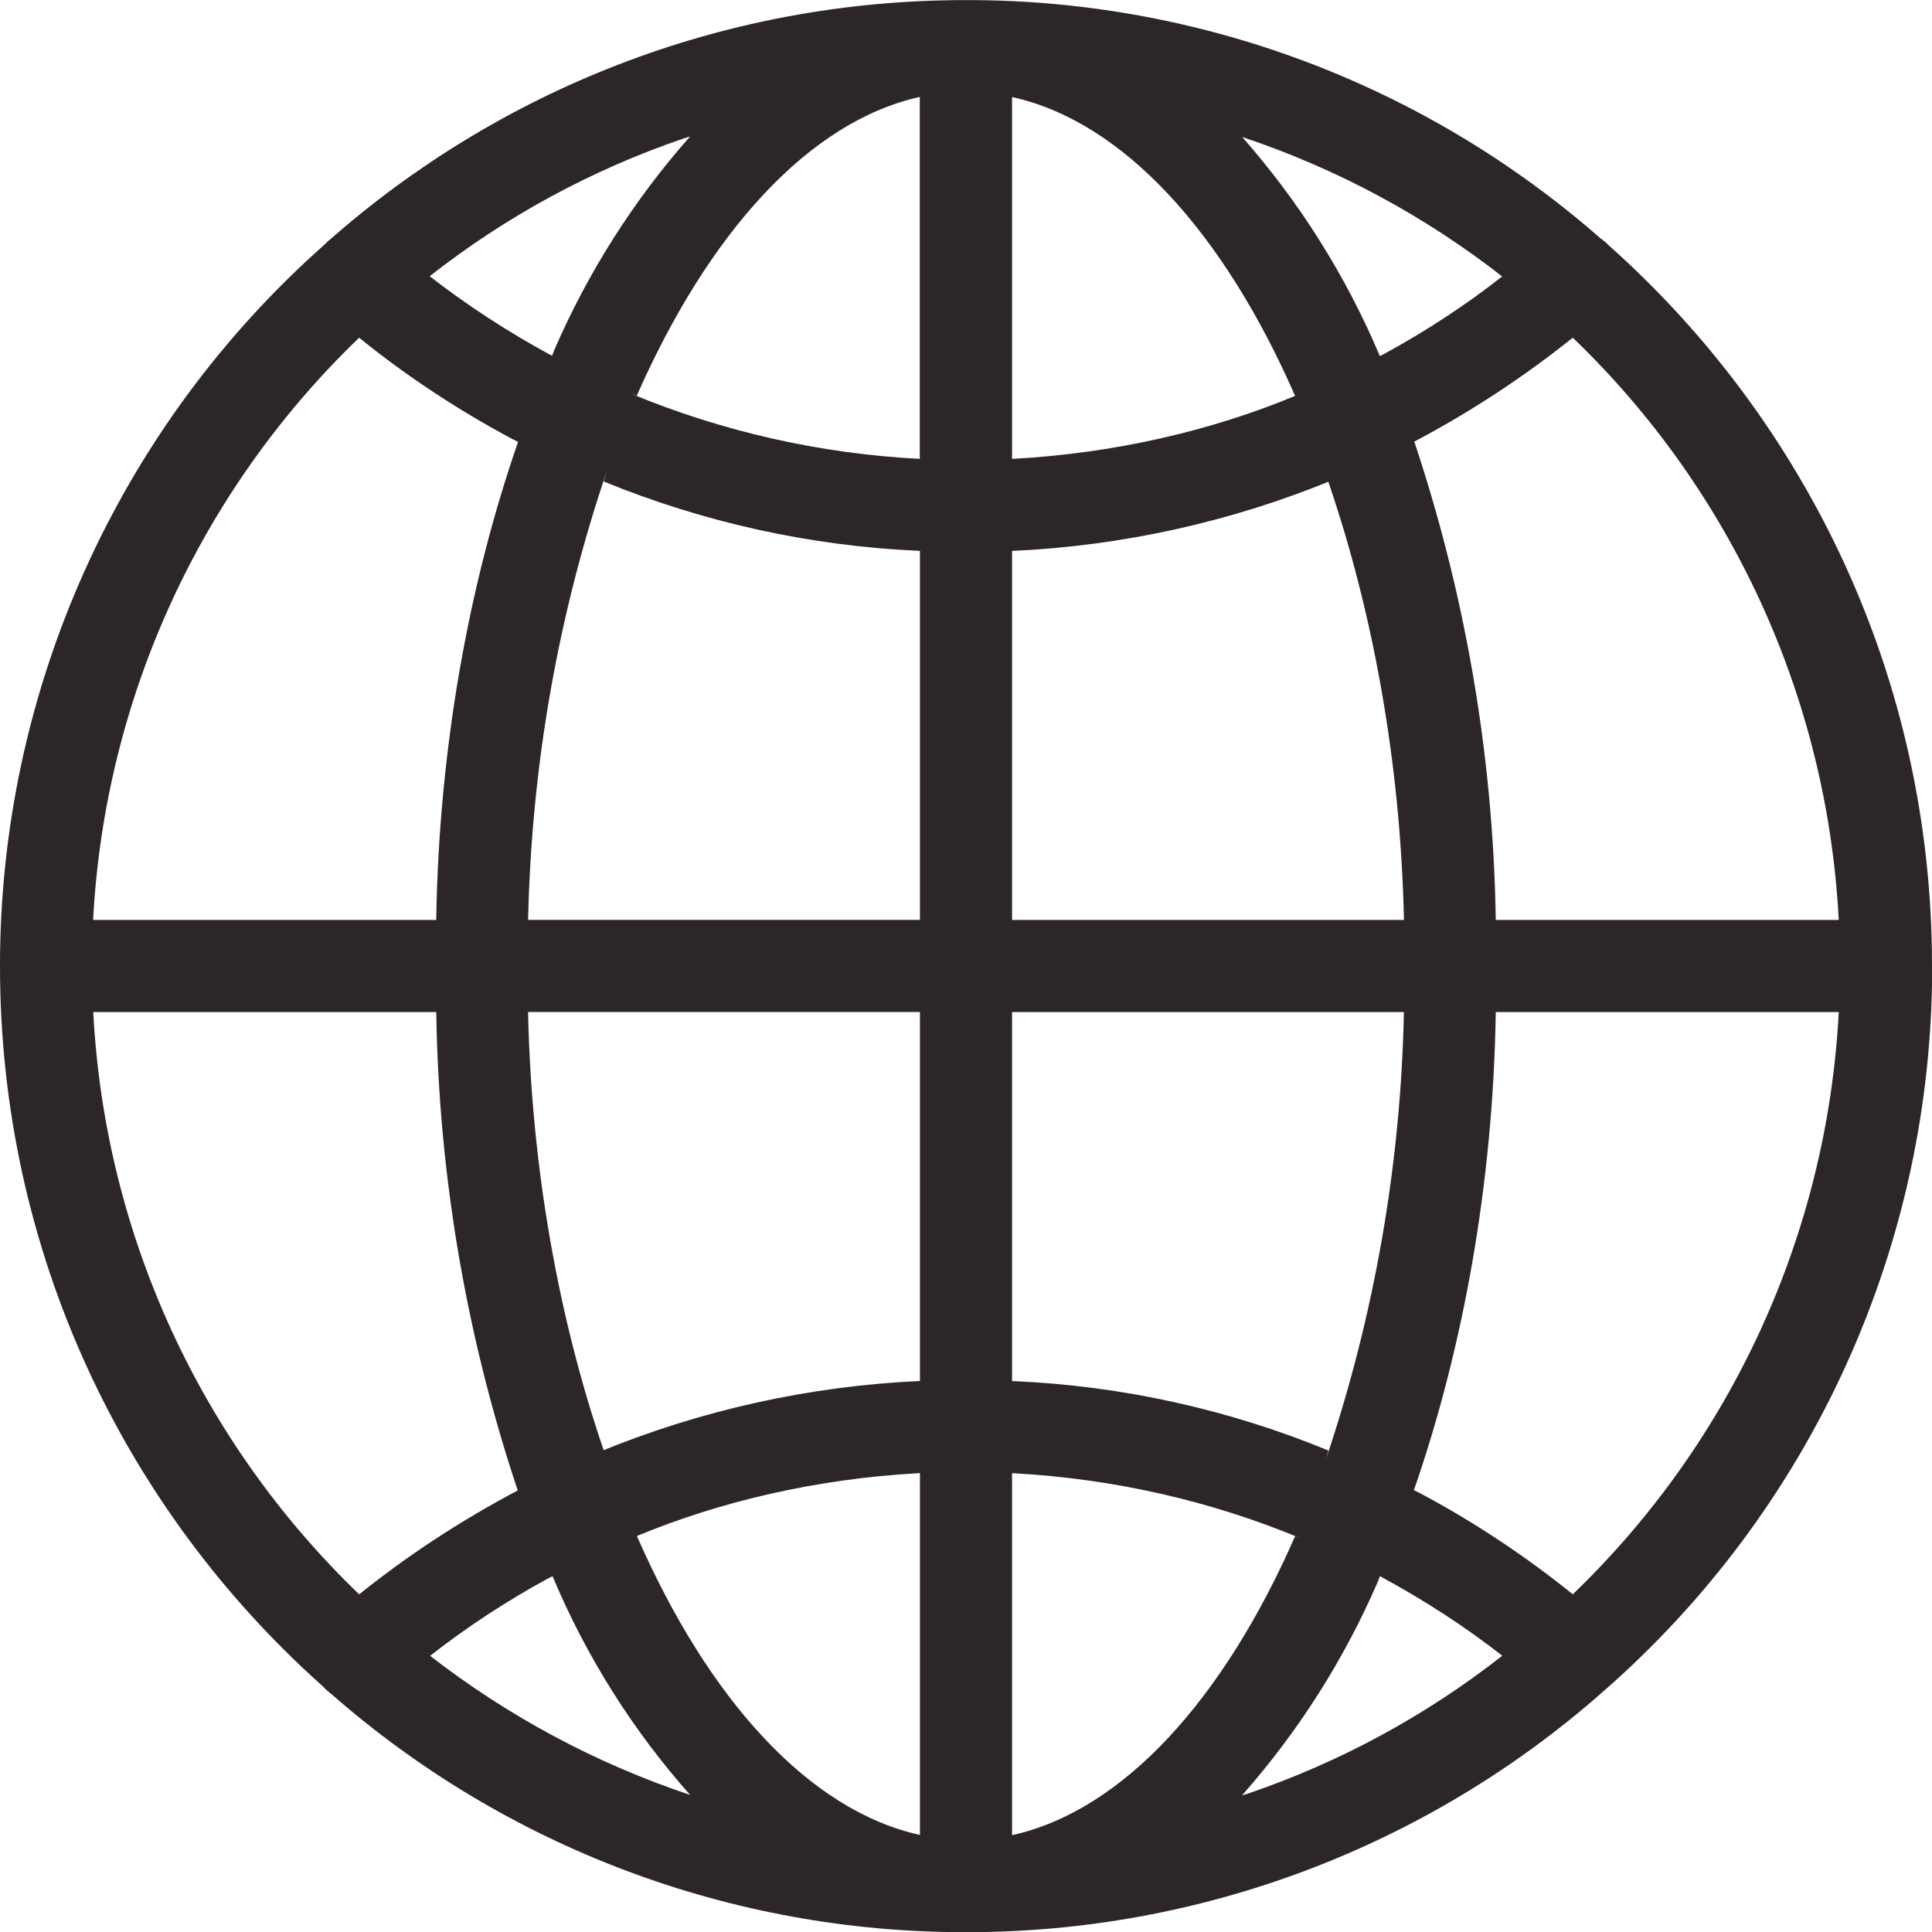 <svg width="50" height="50" viewBox="0 0 50 50" fill="none" xmlns="http://www.w3.org/2000/svg">
<g clip-path="url(#clip0_57_1153)">
<path d="M50 25V24.988C50 17.59 46.779 10.946 41.665 6.377L41.64 6.356C41.576 6.288 41.506 6.228 41.429 6.175L41.425 6.173C36.882 2.185 31.041 -0.009 24.996 0.002C18.679 0.002 12.912 2.348 8.517 6.219L8.544 6.196C8.491 6.236 8.442 6.282 8.398 6.331C5.755 8.671 3.64 11.548 2.192 14.768C0.745 17.987 -0.003 21.477 7.18778e-06 25.006C7.18778e-06 32.402 3.217 39.046 8.327 43.617L8.352 43.638C8.419 43.712 8.493 43.78 8.573 43.84L8.577 43.842C13.118 47.824 18.956 50.015 24.996 50.004C31.064 50.014 36.926 47.802 41.477 43.788L41.45 43.811C44.139 41.473 46.294 38.586 47.769 35.343C49.245 32.101 50.007 28.579 50.004 25.017V25.002L50 25ZM40.704 41.261C39.465 40.26 38.133 39.379 36.727 38.631L36.592 38.565C37.869 34.883 38.638 30.64 38.71 26.225V26.192H47.587C47.289 31.903 44.831 37.288 40.71 41.254L40.704 41.261ZM26.192 38.125C28.865 38.269 31.363 38.856 33.667 39.813L33.517 39.758C31.671 43.967 29.073 46.858 26.192 47.494V38.125ZM26.192 35.742V26.192H36.333C36.253 30.146 35.567 34.066 34.3 37.813L34.381 37.54C31.795 36.475 29.044 35.867 26.25 35.744L26.194 35.742H26.192ZM26.192 23.808V14.258C29.061 14.128 31.886 13.5 34.54 12.402L34.375 12.463C35.531 15.836 36.242 19.723 36.333 23.765V23.808H26.192ZM26.192 11.875V2.511C29.073 3.146 31.671 6.025 33.517 10.246C31.363 11.142 28.865 11.727 26.252 11.873L26.192 11.875ZM32.138 3.542C34.593 4.359 36.889 5.594 38.925 7.192L38.877 7.154C37.954 7.879 36.919 8.563 35.827 9.156L35.71 9.215C34.831 7.132 33.617 5.206 32.119 3.513L32.138 3.536V3.542ZM23.804 2.517V11.875C21.234 11.744 18.706 11.173 16.329 10.188L16.479 10.242C18.333 6.033 20.927 3.144 23.808 2.508L23.804 2.517ZM14.287 9.208C13.159 8.6 12.082 7.899 11.071 7.111L11.121 7.148C13.097 5.597 15.322 4.391 17.7 3.581L17.858 3.533C16.4 5.182 15.213 7.051 14.34 9.071L14.287 9.208ZM23.808 14.256V23.806H13.667C13.758 19.721 14.469 15.834 15.706 12.188L15.625 12.461C18.211 13.52 20.96 14.127 23.752 14.254L23.808 14.256ZM23.808 26.19V35.74C20.939 35.87 18.114 36.498 15.46 37.596L15.625 37.536C14.469 34.165 13.758 30.275 13.667 26.233V26.19H23.808ZM23.808 38.123V47.488C20.927 46.852 18.329 43.973 16.483 39.752C18.637 38.856 21.135 38.273 23.748 38.127L23.808 38.123ZM17.871 46.456C15.418 45.638 13.122 44.406 11.083 42.815L11.133 42.852C12.056 42.127 13.092 41.444 14.183 40.85L14.3 40.792C15.173 42.875 16.386 44.799 17.89 46.486L17.871 46.465V46.456ZM35.712 40.79C36.921 41.446 37.956 42.127 38.929 42.888L38.879 42.85C36.903 44.401 34.678 45.607 32.3 46.417L32.142 46.465C33.599 44.817 34.787 42.949 35.66 40.929L35.712 40.794V40.79ZM47.587 23.808H38.71C38.645 19.498 37.901 15.225 36.506 11.146L36.592 11.434C38.063 10.658 39.456 9.743 40.752 8.7L40.702 8.738C44.815 12.688 47.275 18.053 47.583 23.748L47.587 23.808ZM9.296 8.74C10.496 9.715 11.844 10.608 13.273 11.369L13.408 11.436C12.131 15.117 11.363 19.361 11.29 23.775V23.808H2.41C2.709 18.097 5.167 12.713 9.288 8.746L9.296 8.74ZM2.413 26.192H11.29C11.355 30.502 12.099 34.775 13.494 38.854L13.408 38.567C11.844 39.398 10.498 40.292 9.248 41.3L9.298 41.263C5.185 37.312 2.725 31.947 2.417 26.252L2.415 26.194L2.413 26.192Z" fill="#2D2629"/>
</g>
<defs>
<clipPath id="clip0_57_1153">
<rect width="50" height="50" fill="white"/>
</clipPath>
</defs>
</svg>
